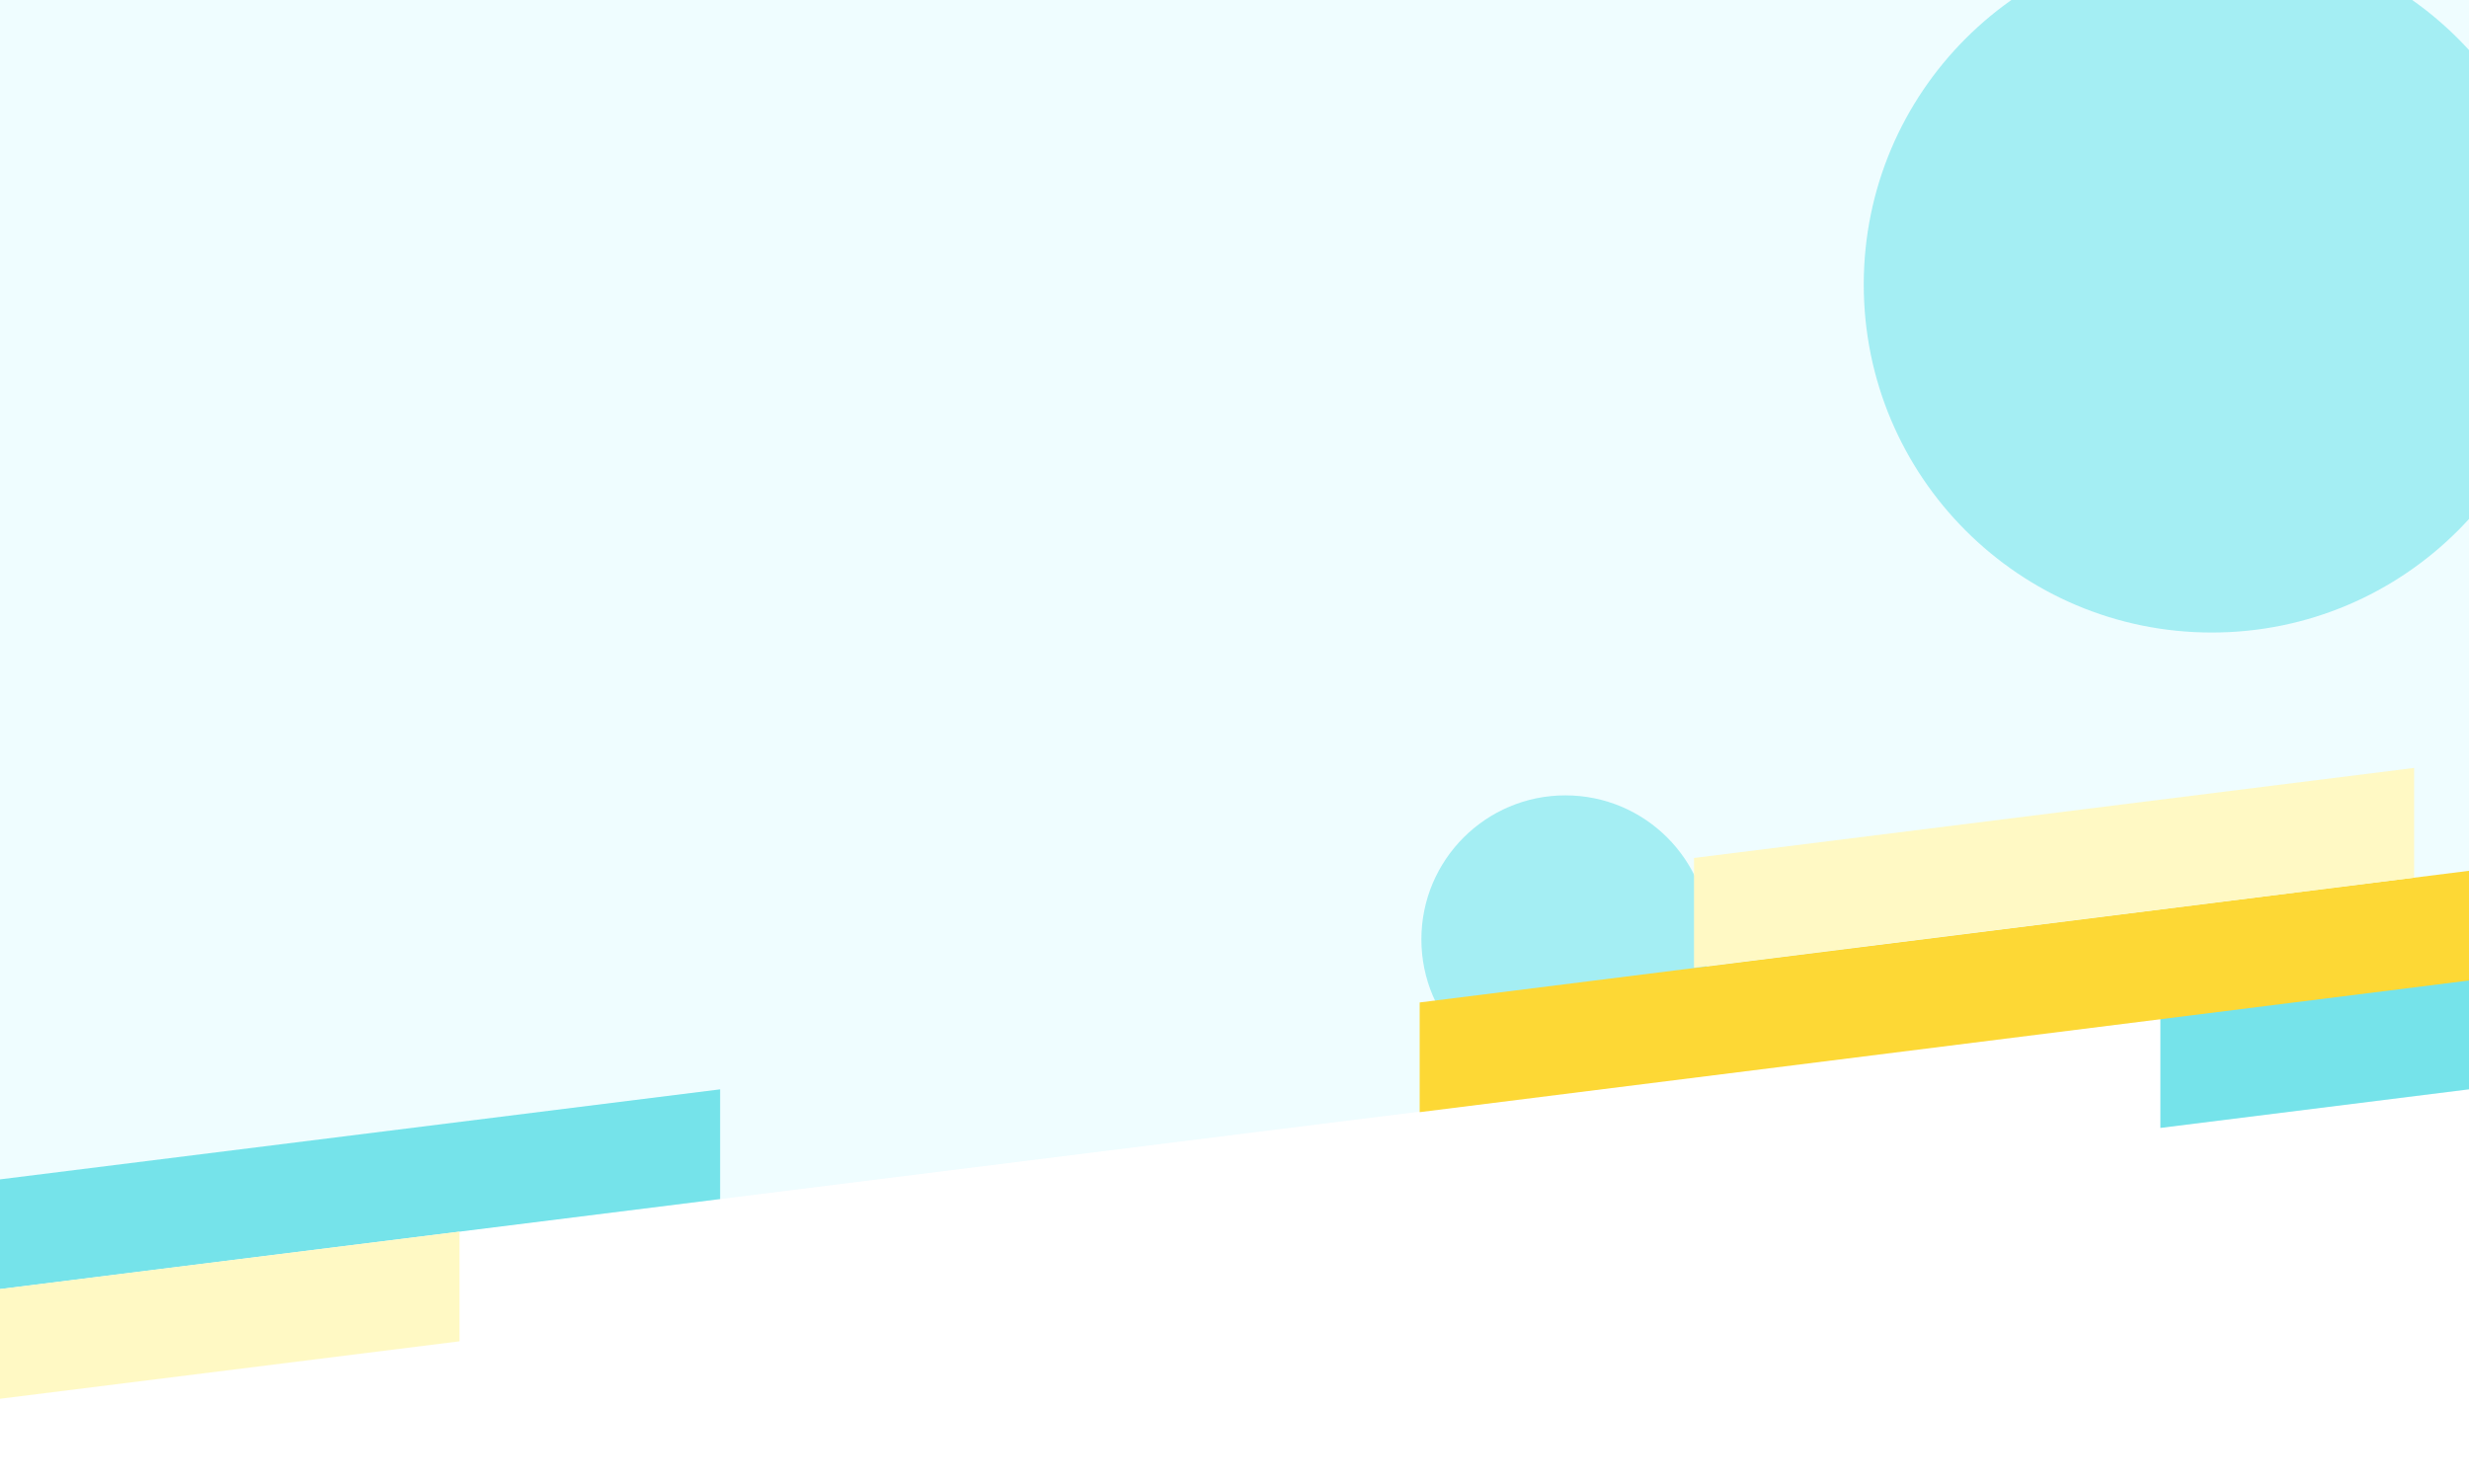<svg width="1440" height="866" viewBox="0 0 1440 866" fill="none" xmlns="http://www.w3.org/2000/svg">
<g clip-path="url(#clip0_33_4068)">
<circle opacity="0.6" cx="1290" cy="166" r="203" fill="#75E3EA"/>
<circle opacity="0.6" cx="913" cy="548" r="84" fill="#75E3EA"/>
<g filter="url(#filter0_b_33_4068)">
<path d="M0 0H1440V572L0 752V0Z" fill="#5AE9FD" fill-opacity="0.1"/>
</g>
<path d="M1260 594.005L1680 541.488V605.488L1260 658.005V594.005Z" fill="#75E3EA"/>
<path d="M828 584.808L1440 508V572L828 648.808V584.808Z" fill="#FDD835"/>
<path d="M988 500.517L1408 448V512L988 564.517V500.517Z" fill="#FFF9C4"/>
<path d="M0 688.016L420 635.499V699.499L0 752.016V688.016Z" fill="#75E3EA"/>
<path d="M-152 771.005L268 718.488V782.488L-152 835.005V771.005Z" fill="#FFF9C4"/>
</g>
<defs>
<filter id="filter0_b_33_4068" x="-100" y="-100" width="1640" height="952" filterUnits="userSpaceOnUse" color-interpolation-filters="sRGB">
<feFlood flood-opacity="0" result="BackgroundImageFix"/>
<feGaussianBlur in="BackgroundImageFix" stdDeviation="50"/>
<feComposite in2="SourceAlpha" operator="in" result="effect1_backgroundBlur_33_4068"/>
<feBlend mode="normal" in="SourceGraphic" in2="effect1_backgroundBlur_33_4068" result="shape"/>
</filter>
<clipPath id="clip0_33_4068">
<rect width="1440" height="866" fill="white"/>
</clipPath>
</defs>
</svg>
